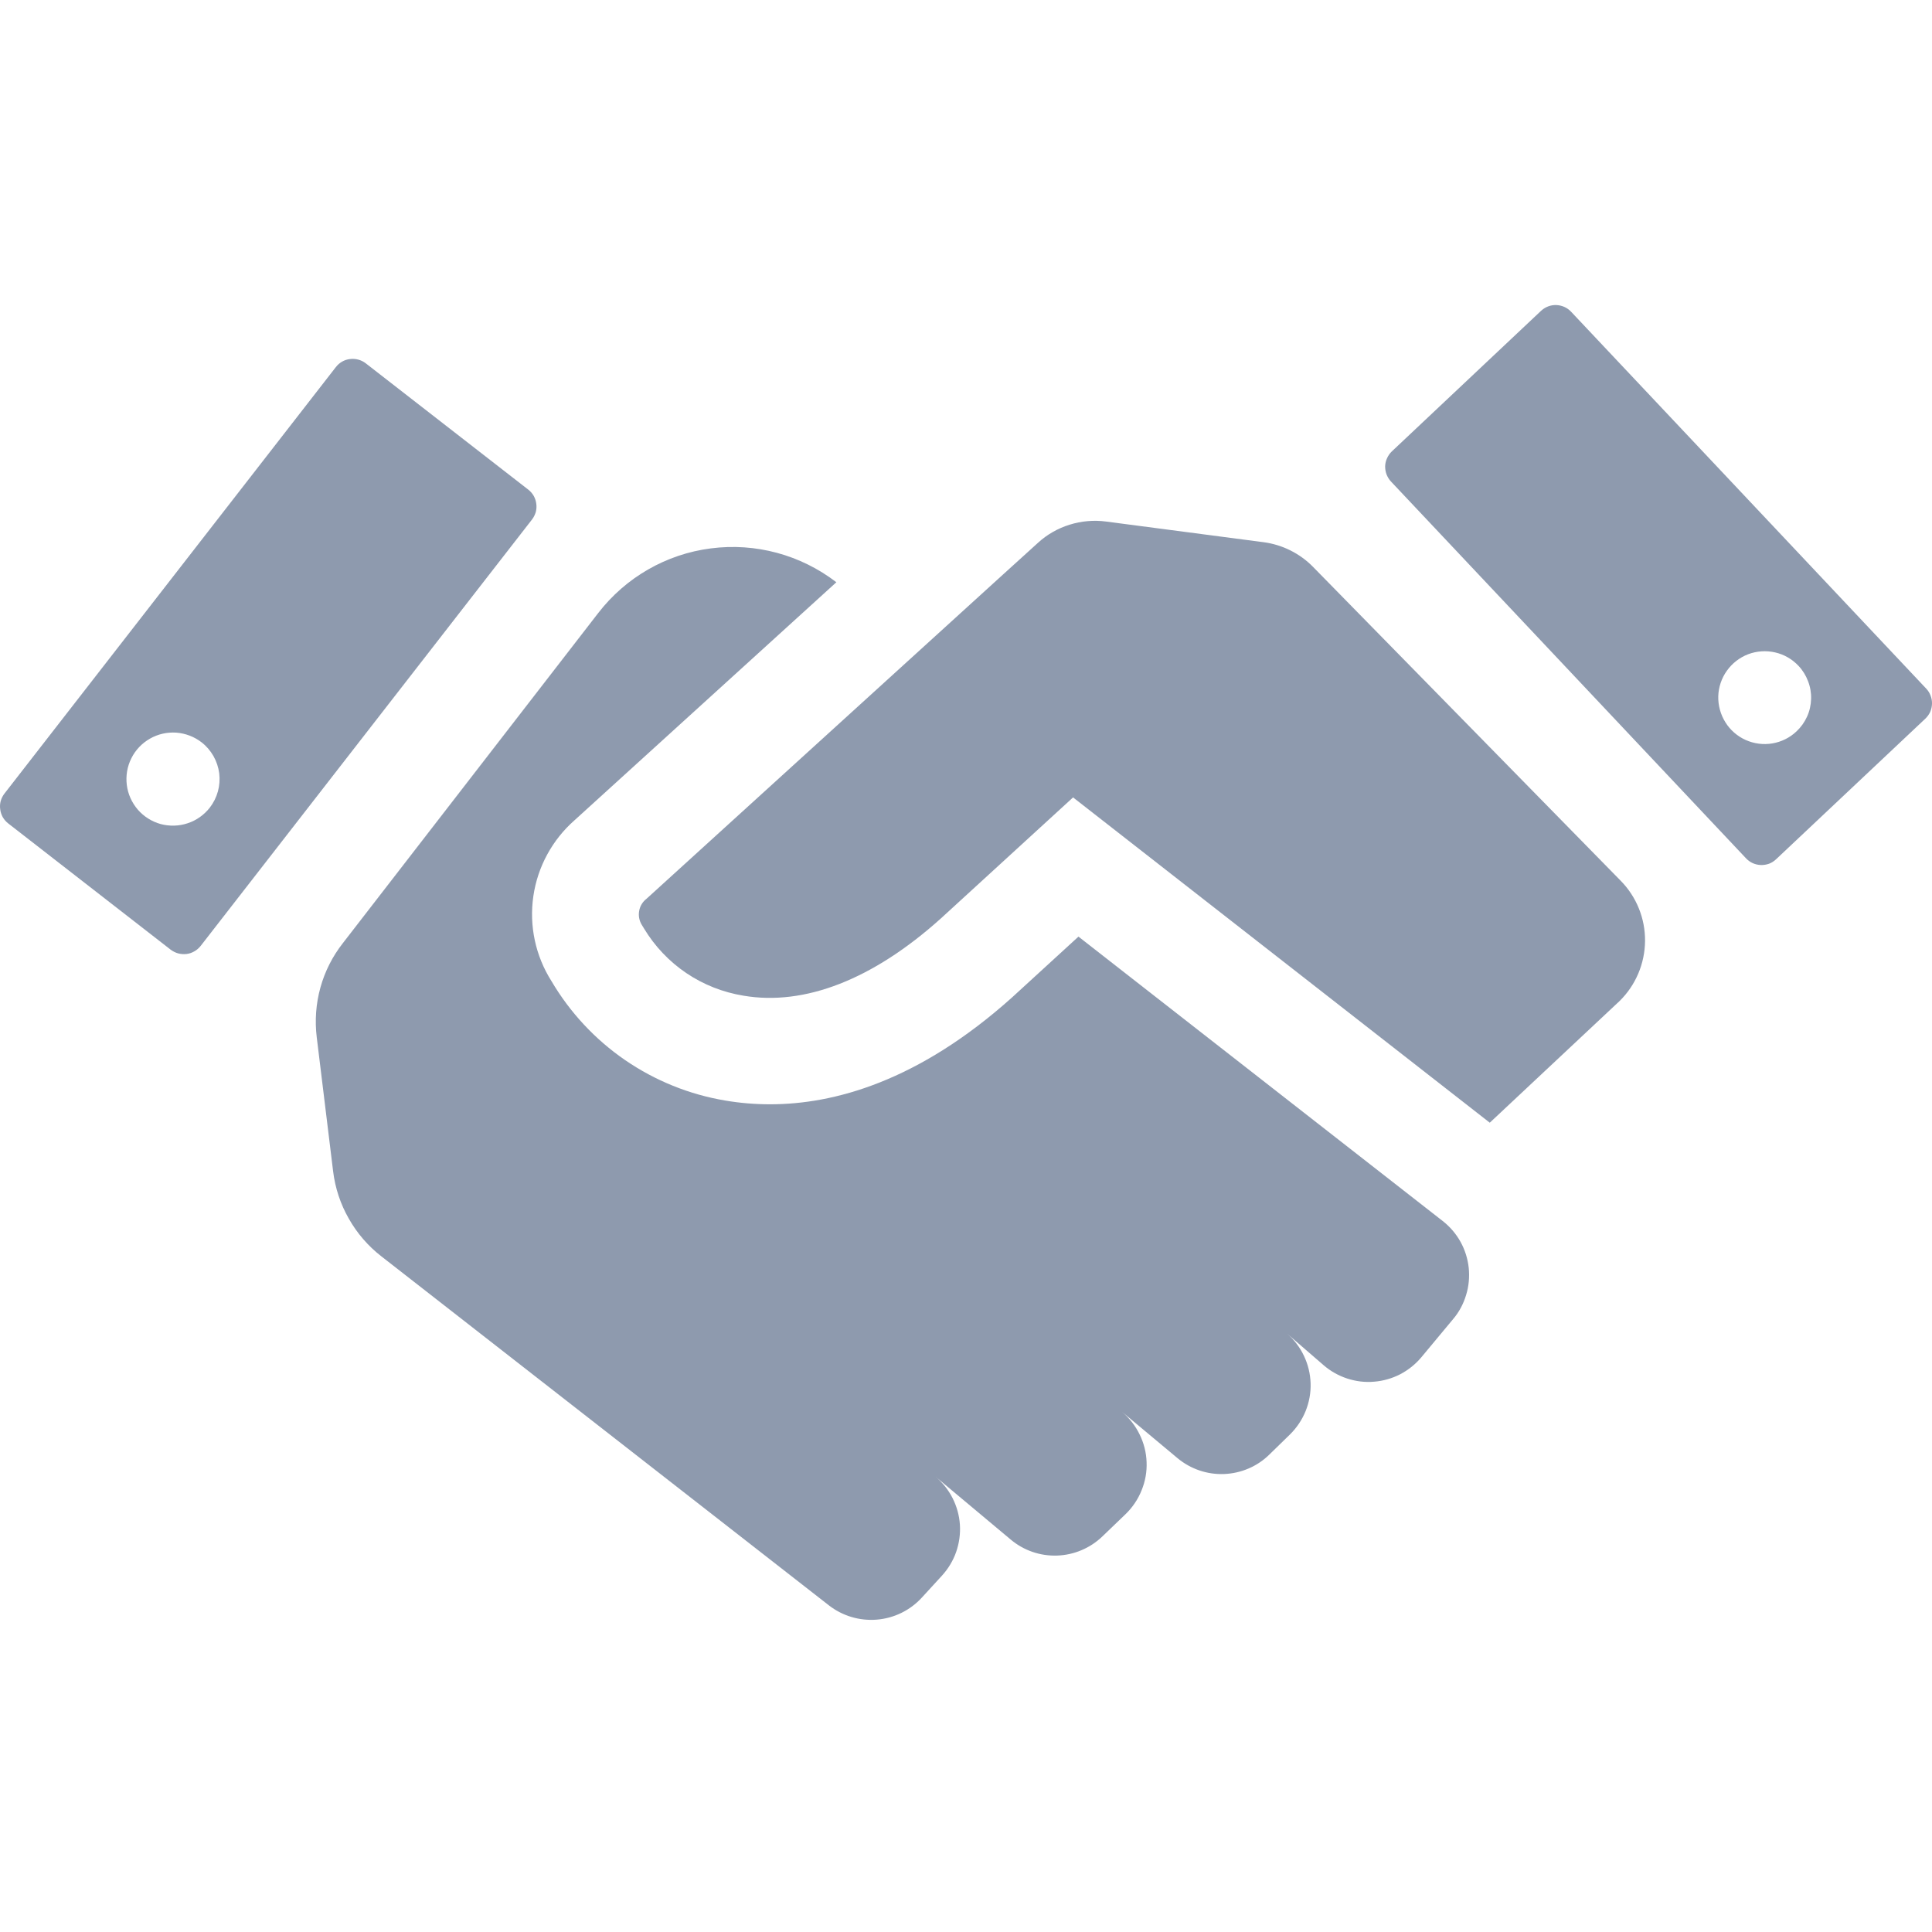 <svg width="19" height="19" viewBox="0 0 19 19" fill="none" xmlns="http://www.w3.org/2000/svg">
<g clip-path="url(#clip0)">
<path d="M18.943 6.772L15.451 3.066C15.413 3.025 15.36 3.002 15.305 3C15.249 2.998 15.196 3.019 15.155 3.057L13.688 4.439C13.668 4.458 13.652 4.481 13.641 4.506C13.629 4.531 13.623 4.558 13.622 4.585C13.622 4.613 13.626 4.64 13.636 4.666C13.646 4.691 13.66 4.715 13.679 4.735L17.171 8.441C17.19 8.461 17.213 8.478 17.238 8.489C17.263 8.5 17.29 8.506 17.317 8.507C17.345 8.508 17.372 8.503 17.398 8.494C17.424 8.484 17.447 8.469 17.467 8.45L18.934 7.068C18.954 7.049 18.97 7.027 18.982 7.002C18.993 6.976 18.999 6.949 19 6.922C19.001 6.894 18.996 6.867 18.986 6.841C18.977 6.816 18.962 6.792 18.943 6.772V6.772ZM17.667 7.193C17.602 7.255 17.519 7.296 17.43 7.311C17.341 7.326 17.25 7.314 17.167 7.277C17.085 7.24 17.015 7.179 16.968 7.103C16.92 7.026 16.896 6.937 16.898 6.847C16.901 6.757 16.93 6.67 16.983 6.596C17.035 6.523 17.108 6.466 17.192 6.434C17.277 6.402 17.369 6.396 17.457 6.416C17.545 6.436 17.625 6.482 17.687 6.548C17.728 6.591 17.76 6.643 17.781 6.699C17.803 6.755 17.813 6.815 17.811 6.875C17.809 6.935 17.796 6.994 17.771 7.048C17.746 7.103 17.711 7.152 17.667 7.193V7.193ZM3.597 3.573C3.553 3.539 3.497 3.524 3.442 3.531C3.387 3.537 3.337 3.566 3.303 3.61L0.044 7.804C0.027 7.826 0.015 7.85 0.007 7.877C0 7.903 -0.002 7.931 0.002 7.958C0.005 7.986 0.014 8.012 0.027 8.036C0.041 8.06 0.059 8.081 0.081 8.098L1.679 9.34C1.701 9.356 1.726 9.369 1.752 9.376C1.779 9.383 1.806 9.385 1.834 9.382C1.861 9.379 1.887 9.37 1.911 9.356C1.935 9.343 1.956 9.324 1.973 9.303L5.232 5.109C5.249 5.087 5.261 5.062 5.269 5.036C5.276 5.009 5.278 4.982 5.274 4.954C5.271 4.927 5.262 4.901 5.249 4.877C5.235 4.853 5.217 4.832 5.195 4.815L3.597 3.573ZM2.063 7.943C2.007 8.014 1.932 8.068 1.846 8.096C1.76 8.125 1.667 8.127 1.58 8.104C1.493 8.08 1.414 8.03 1.355 7.962C1.296 7.893 1.258 7.809 1.247 7.719C1.236 7.629 1.251 7.538 1.292 7.457C1.332 7.376 1.396 7.309 1.475 7.264C1.553 7.219 1.644 7.199 1.734 7.205C1.824 7.212 1.911 7.245 1.982 7.3C2.03 7.337 2.069 7.383 2.099 7.435C2.129 7.488 2.148 7.545 2.156 7.605C2.163 7.665 2.159 7.725 2.143 7.783C2.127 7.841 2.1 7.895 2.063 7.943Z" fill="#8E9AAE"/>
<path d="M14.187 12.007L10.606 9.211L9.953 9.809C9.03 10.637 8.2 10.86 7.573 10.86C7.425 10.86 7.278 10.848 7.132 10.823C6.779 10.764 6.443 10.628 6.147 10.425C5.852 10.222 5.605 9.957 5.423 9.648C5.266 9.4 5.203 9.105 5.245 8.814C5.287 8.524 5.432 8.258 5.652 8.065L8.225 5.726C7.874 5.456 7.43 5.336 6.991 5.393C6.552 5.449 6.154 5.678 5.883 6.029L3.372 9.275C3.27 9.405 3.195 9.553 3.151 9.712C3.107 9.871 3.095 10.037 3.115 10.201L3.276 11.519C3.296 11.683 3.348 11.841 3.43 11.984C3.511 12.128 3.62 12.254 3.75 12.355L8.152 15.788C8.286 15.892 8.454 15.942 8.624 15.928C8.793 15.914 8.951 15.837 9.066 15.711L9.264 15.495C9.325 15.428 9.373 15.349 9.403 15.263C9.433 15.177 9.446 15.085 9.44 14.994C9.434 14.903 9.409 14.814 9.368 14.733C9.327 14.652 9.269 14.579 9.199 14.521L9.939 15.14C10.067 15.248 10.23 15.304 10.397 15.298C10.563 15.292 10.722 15.225 10.842 15.109L11.07 14.89C11.138 14.824 11.192 14.744 11.227 14.656C11.263 14.568 11.28 14.474 11.276 14.379C11.273 14.284 11.249 14.191 11.207 14.106C11.166 14.021 11.106 13.945 11.034 13.884L11.58 14.34C11.709 14.447 11.872 14.503 12.04 14.496C12.207 14.489 12.366 14.421 12.485 14.303L12.686 14.107C12.753 14.041 12.805 13.963 12.84 13.877C12.875 13.79 12.892 13.697 12.889 13.604C12.886 13.511 12.864 13.419 12.824 13.335C12.784 13.25 12.727 13.175 12.656 13.114L13.017 13.426C13.085 13.485 13.164 13.529 13.249 13.557C13.335 13.585 13.424 13.596 13.514 13.588C13.603 13.581 13.69 13.556 13.77 13.515C13.85 13.473 13.92 13.417 13.978 13.348L14.29 12.973C14.349 12.904 14.392 12.823 14.418 12.736C14.445 12.65 14.453 12.559 14.444 12.468C14.434 12.378 14.407 12.291 14.363 12.212C14.319 12.133 14.259 12.063 14.187 12.007V12.007ZM15.938 8.661L12.914 5.576C12.783 5.442 12.61 5.356 12.425 5.332L10.877 5.129C10.757 5.113 10.634 5.124 10.519 5.16C10.403 5.196 10.296 5.257 10.207 5.339L9.842 5.67L6.359 8.838C6.321 8.867 6.294 8.91 6.286 8.957C6.277 9.005 6.286 9.054 6.312 9.096L6.334 9.132C6.439 9.306 6.581 9.456 6.75 9.57C6.919 9.684 7.11 9.759 7.312 9.792C7.913 9.894 8.584 9.633 9.251 9.034L10.553 7.842L14.651 11.041L15.928 9.844C16.086 9.689 16.176 9.476 16.178 9.254C16.18 9.033 16.094 8.819 15.938 8.661V8.661Z" fill="#8E9AAE"/>
</g>
<defs>
<clipPath id="clip0">
<rect width="19" height="19" fill="white"/>
</clipPath>
</defs>
</svg>
